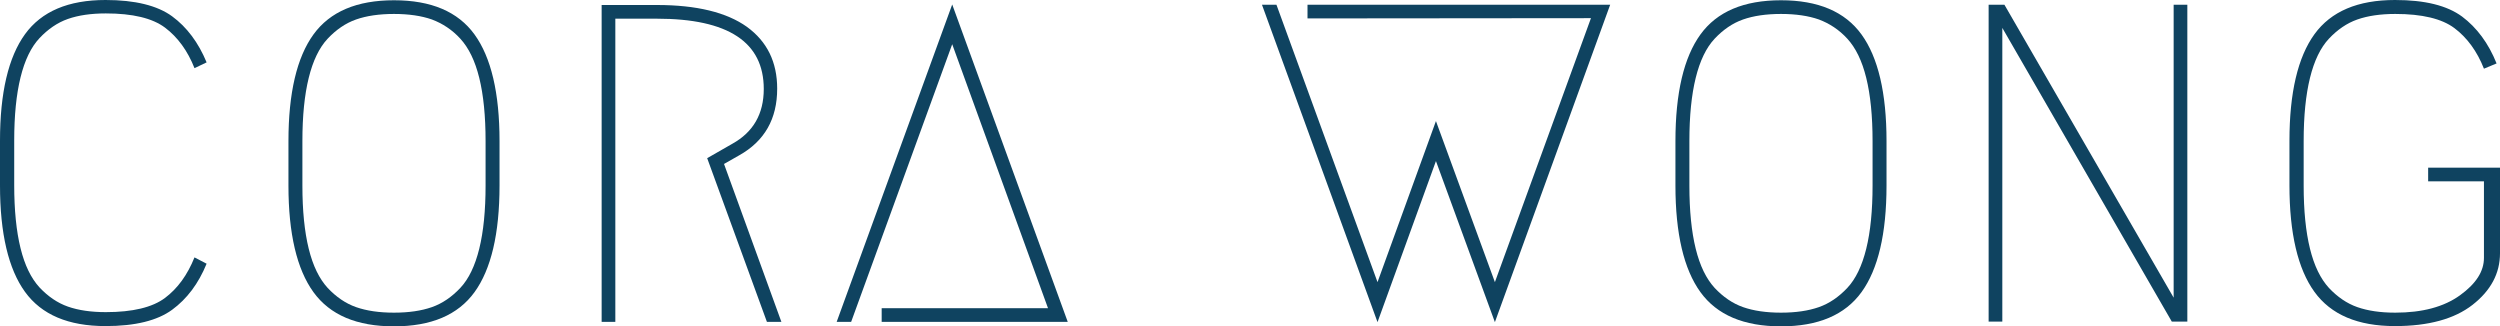<?xml version="1.0" encoding="utf-8"?>
<!-- Generator: Adobe Illustrator 22.0.1, SVG Export Plug-In . SVG Version: 6.00 Build 0)  -->
<svg version="1.1" id="Layer_1" xmlns="http://www.w3.org/2000/svg" xmlns:xlink="http://www.w3.org/1999/xlink" x="0px" y="0px"
	 viewBox="0 0 949.9 124" style="enable-background:new 0 0 949.9 124;" xml:space="preserve">
<style type="text/css">
	.st0{fill:#FFFFFF;}
	.st1{fill:#0F4360;}
</style>
<g>
	<g>
		<path class="st1" d="M78.5,100.2c-3.1,7.6-7.5,13.4-13.1,17.5c-5.6,4.1-14,6.2-25.3,6.2c-14.1,0-24.3-4.3-30.6-13S0,88.7,0,70.4
			V53.5C0,35.2,3.2,21.7,9.5,13S26,0,40.1,0c11.2,0,19.7,2.1,25.3,6.2c5.6,4.1,10,10,13.1,17.5l-4.6,2.2
			c-2.6-6.6-6.4-11.8-11.2-15.4S50.4,5.1,40.2,5.1c-5.6,0-10.4,0.7-14.4,2.1s-7.6,3.9-10.8,7.3s-5.6,8.4-7.2,14.9s-2.4,14.5-2.4,24
			v16.9c0,9.5,0.8,17.5,2.4,24c1.6,6.5,4,11.4,7.2,14.9c3.2,3.4,6.8,5.9,10.8,7.3s8.8,2.1,14.4,2.1c10.2,0,17.7-1.8,22.5-5.4
			s8.5-8.7,11.2-15.4L78.5,100.2z"/>
		<path class="st1" d="M180.3,111c-6.3,8.7-16.5,13-30.6,13s-24.3-4.3-30.6-13s-9.5-22.2-9.5-40.5V53.6c0-18.3,3.2-31.8,9.5-40.5
			s16.5-13,30.6-13s24.3,4.3,30.6,13s9.5,22.2,9.5,40.5v16.9C189.8,88.8,186.6,102.3,180.3,111z M164.1,7.4c-4-1.4-8.8-2.1-14.4-2.1
			S139.3,6,135.3,7.4s-7.6,3.9-10.8,7.3c-3.2,3.4-5.6,8.4-7.2,14.9s-2.4,14.5-2.4,24v16.9c0,9.5,0.8,17.5,2.4,24
			c1.6,6.5,4,11.4,7.2,14.9c3.2,3.4,6.8,5.9,10.8,7.3s8.8,2.1,14.4,2.1c5.6,0,10.4-0.7,14.4-2.1s7.6-3.9,10.8-7.3s5.6-8.4,7.2-14.9
			c1.6-6.5,2.4-14.5,2.4-24V53.6c0-9.5-0.8-17.5-2.4-24s-4-11.4-7.2-14.9C171.8,11.3,168.1,8.9,164.1,7.4z"/>
		<path class="st1" d="M334.9,117.1h63.3L361.8,16.8l-38.4,105.5h-5.5L361.8,1.7l43.9,120.6H335v-5.2H334.9z"/>
		<path class="st1" d="M496.8,7V1.8h115L568,122.4l-22.4-61.2l-22.2,61.2L479.5,1.8h5.5l38.4,105.4L545.6,46l22.4,61.2L604.5,6.9
			L496.8,7L496.8,7z"/>
		<path class="st1" d="M707.3,111c-6.3,8.7-16.5,13-30.6,13s-24.3-4.3-30.6-13s-9.5-22.2-9.5-40.5V53.6c0-18.3,3.2-31.8,9.5-40.5
			s16.5-13,30.6-13s24.3,4.3,30.6,13s9.5,22.2,9.5,40.5v16.9C716.8,88.8,713.6,102.3,707.3,111z M691.1,7.4c-4-1.4-8.8-2.1-14.4-2.1
			c-5.6,0-10.4,0.7-14.4,2.1s-7.6,3.9-10.8,7.3s-5.6,8.4-7.2,14.9c-1.6,6.5-2.4,14.5-2.4,24v16.9c0,9.5,0.8,17.5,2.4,24
			c1.6,6.5,4,11.4,7.2,14.9c3.2,3.4,6.8,5.9,10.8,7.3s8.8,2.1,14.4,2.1c5.6,0,10.4-0.7,14.4-2.1s7.6-3.9,10.8-7.3s5.6-8.4,7.2-14.9
			c1.6-6.5,2.4-14.5,2.4-24V53.6c0-9.5-0.8-17.5-2.4-24c-1.6-6.5-4-11.4-7.2-14.9C698.8,11.3,695.1,8.9,691.1,7.4z"/>
		<path class="st1" d="M760.8,10.6v111.6h-5.2V1.8h6l64.3,111.3V1.8h5.2v120.4h-5.9L760.8,10.6z"/>
		<path class="st1" d="M943.8,26.1c-2.6-6.6-6.4-11.8-11.2-15.4s-12.3-5.4-22.5-5.4c-5.6,0-10.4,0.7-14.4,2.1s-7.6,3.9-10.8,7.3
			s-5.6,8.4-7.2,14.9c-1.6,6.5-2.4,14.5-2.4,24v16.9c0,9.5,0.8,17.5,2.4,24c1.6,6.5,4,11.4,7.2,14.9c3.2,3.4,6.8,5.9,10.8,7.3
			s8.8,2.1,14.4,2.1c10.3,0,18.5-2.2,24.6-6.6s9.1-9.1,9.1-14.2V68.9h-21.2v-5.2h27.3v32.5c0,7.7-3.5,14.2-10.4,19.6
			s-16.8,8.1-29.5,8.1c-14.1,0-24.3-4.3-30.6-13s-9.5-22.2-9.5-40.5V53.5c0-18.3,3.2-31.8,9.5-40.5S895.9,0,910,0
			c11.4,0,19.8,2.1,25.5,6.3c5.6,4.2,10,10.1,13.1,17.8L943.8,26.1z"/>
	</g>
	<path class="st1" d="M268.7,60.1l9.6-5.5c7.9-4.4,11.9-11.3,11.9-20.8c0-17.8-13.5-26.7-40.6-26.7h-15.8v115.2h-5.2V1.9h21
		c15.1,0,26.5,2.8,34.2,8.3c7.7,5.6,11.5,13.4,11.5,23.5c0,11.5-4.8,19.9-14.4,25.3l-5.8,3.3l21.8,60h-5.5L268.7,60.1z"/>
</g>
</svg>
